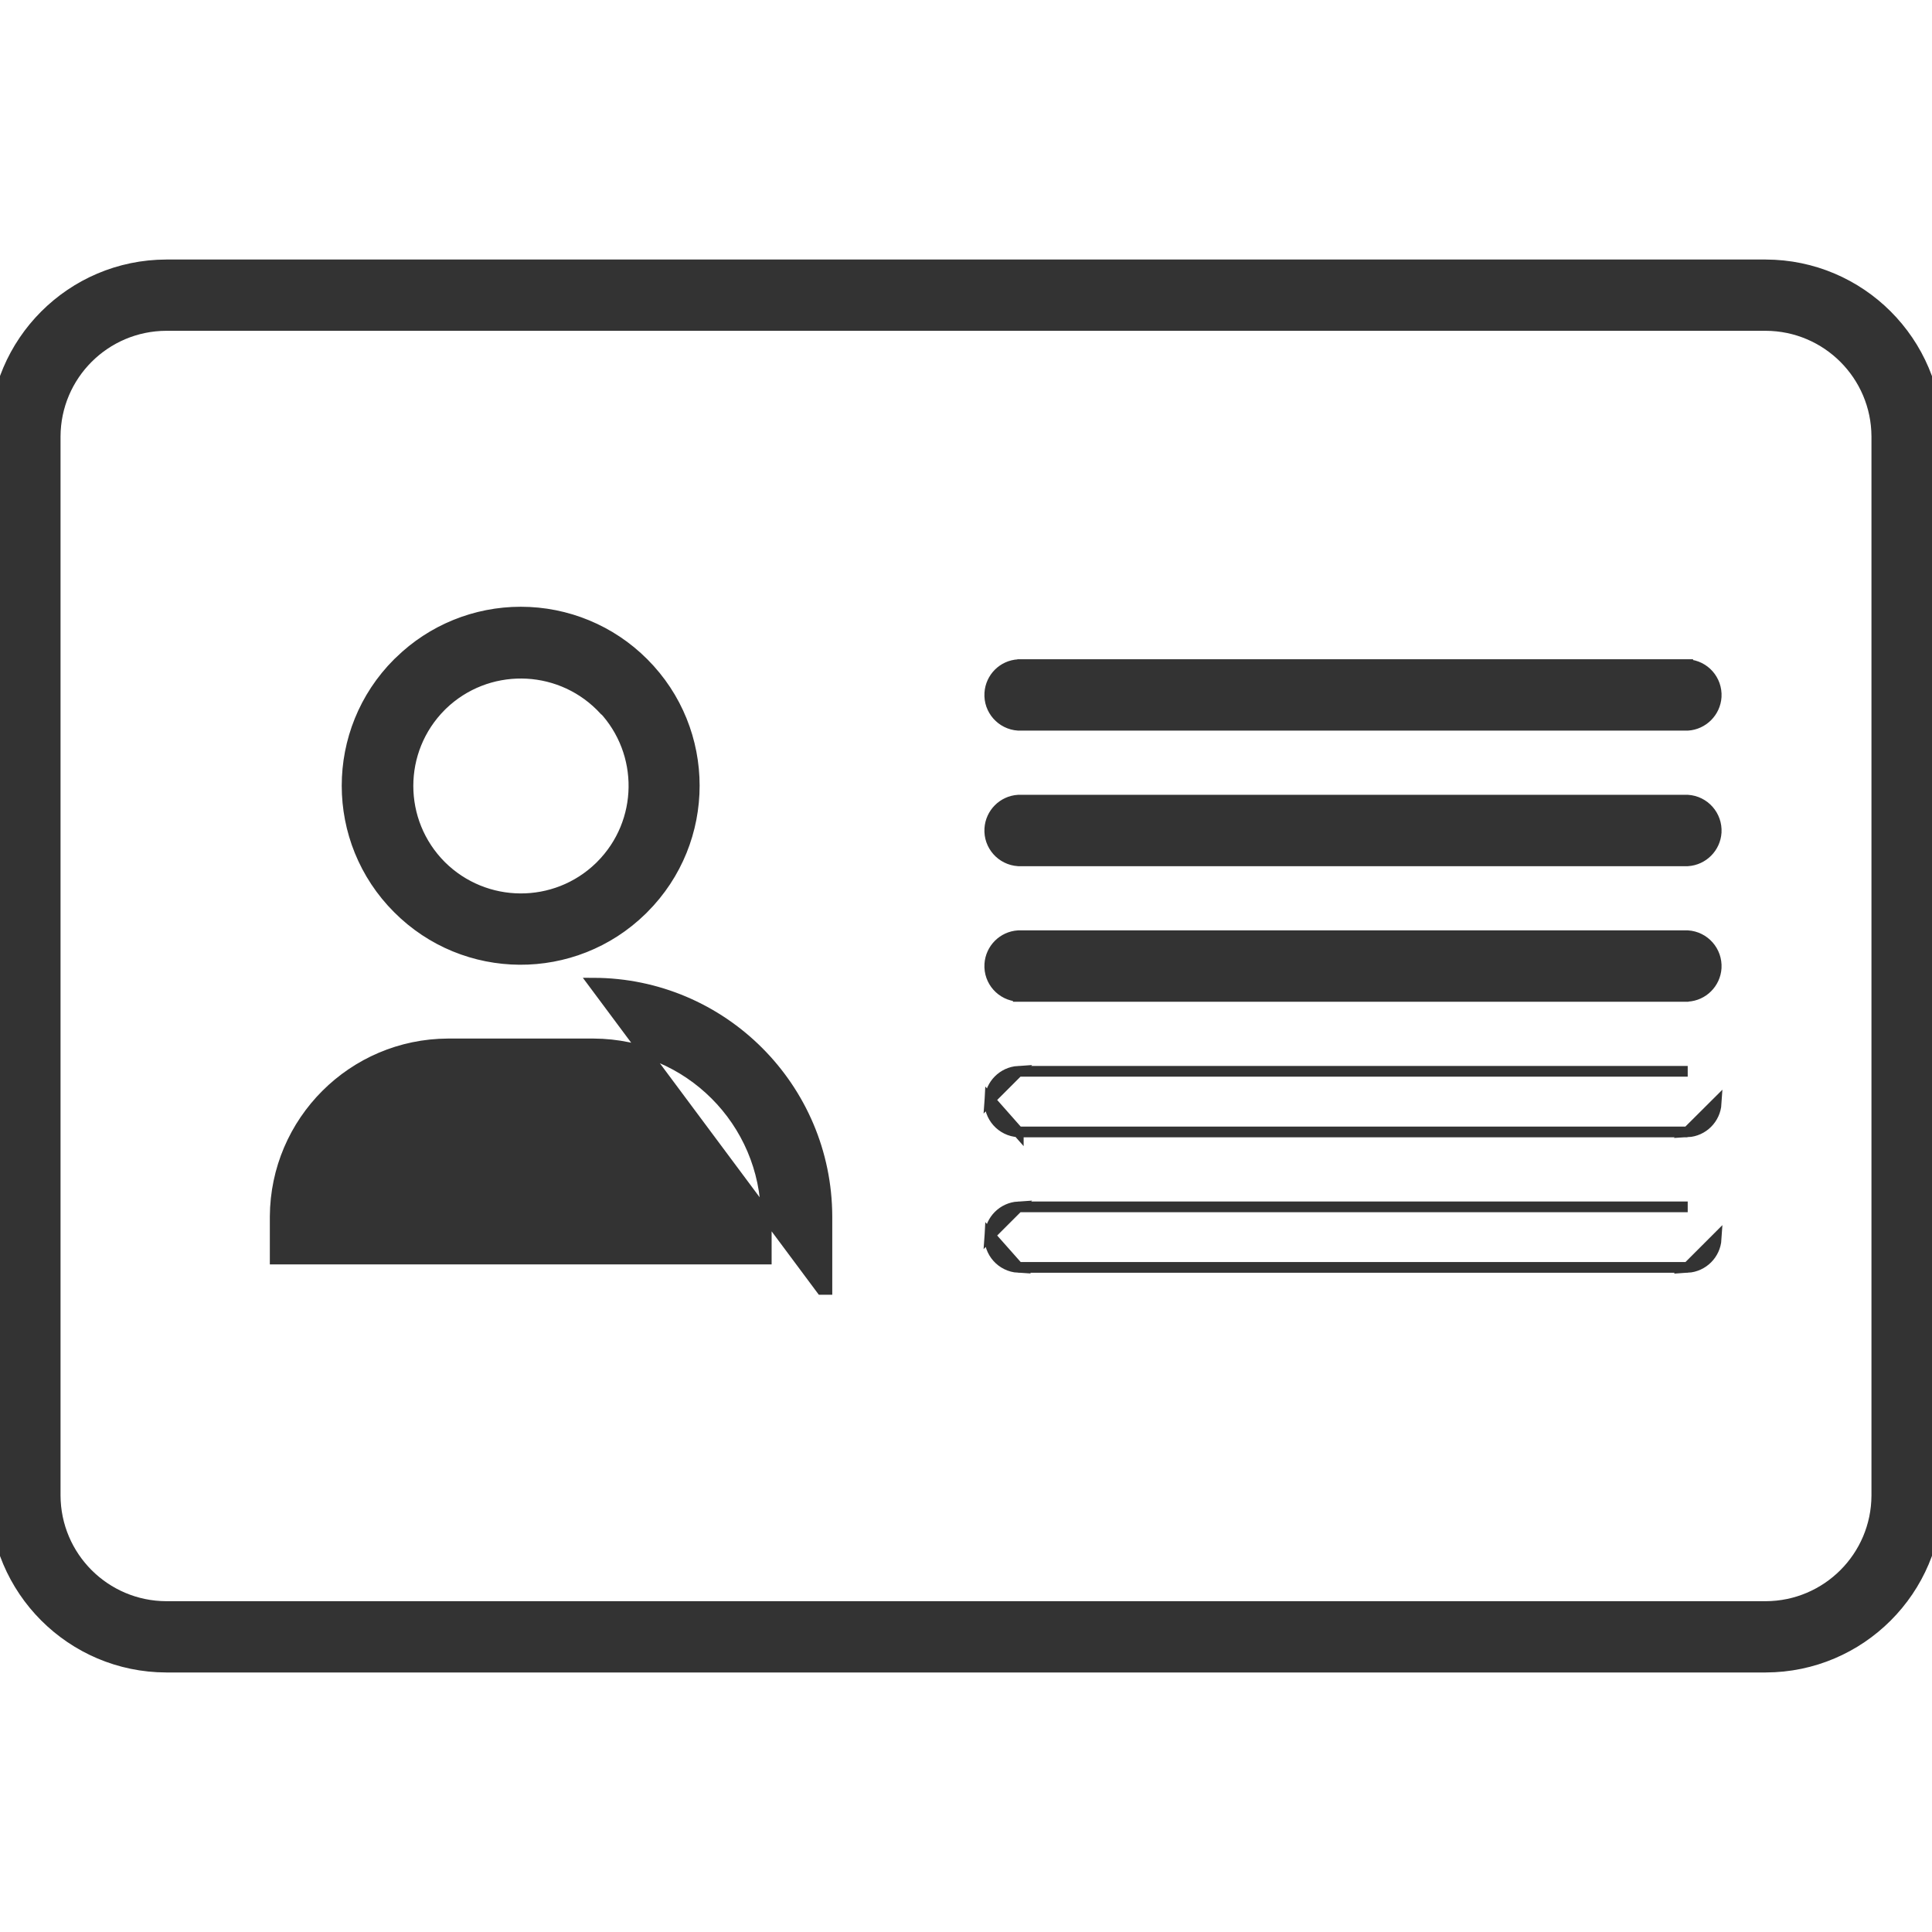 <svg width="18" height="18" viewBox="0 0 18 18" fill="none" xmlns="http://www.w3.org/2000/svg">
<g clip-path="url(#clip0)">
<path d="M5.53 9.16H5.53L7.654 12.013H7.704V12.012V11.334L7.704 11.334C7.701 10.135 6.729 9.163 5.53 9.16ZM7.139 11.73H2.564V11.334C2.569 10.448 3.287 9.73 4.173 9.726H5.53C6.416 9.73 7.134 10.448 7.139 11.334V11.73Z" fill="#333333" stroke="#333333" stroke-width="0.1"/>
<path d="M15.724 11.244L15.724 11.244L15.724 11.244ZM15.724 11.244H15.721M15.724 11.244H15.721M15.721 11.244H9.49V11.244M15.721 11.244L9.49 11.244M9.49 11.244L9.487 11.244M9.49 11.244L9.487 11.244M9.487 11.244C9.344 11.253 9.231 11.366 9.222 11.509L9.487 11.244ZM9.487 11.808L9.487 11.808C9.331 11.799 9.212 11.665 9.222 11.509L9.487 11.808ZM9.487 11.808H9.49M9.487 11.808H9.49M9.49 11.808H15.721V11.808M9.49 11.808L15.721 11.808M15.721 11.808L15.724 11.808M15.721 11.808L15.724 11.808M15.724 11.808C15.866 11.799 15.98 11.686 15.989 11.543L15.724 11.808Z" fill="#333333" stroke="#333333" stroke-width="0.1"/>
<path d="M4.852 5.703C4.429 5.703 4.024 5.868 3.723 6.163L3.709 6.176L3.709 6.176L3.708 6.177L3.707 6.178L3.707 6.178C3.076 6.809 3.076 7.833 3.708 8.464C4.333 9.091 5.347 9.097 5.98 8.478L5.993 8.465L5.993 8.465L5.994 8.464L5.995 8.463C5.995 8.463 5.995 8.463 5.995 8.463C6.626 7.832 6.626 6.808 5.995 6.177C5.692 5.873 5.281 5.703 4.852 5.703ZM4.852 5.703C4.852 5.703 4.852 5.703 4.852 5.703L4.852 5.753L4.852 5.703C4.852 5.703 4.852 5.703 4.852 5.703ZM5.596 6.578L5.617 6.6L5.62 6.599C6.009 7.012 6.002 7.662 5.598 8.066C5.598 8.066 5.598 8.066 5.598 8.066L5.587 8.077C5.174 8.477 4.517 8.472 4.109 8.067C3.698 7.655 3.698 6.989 4.109 6.578C4.109 6.578 4.109 6.578 4.109 6.578L4.12 6.567C4.533 6.169 5.189 6.174 5.596 6.578Z" fill="#333333" stroke="#333333" stroke-width="0.1"/>
<path d="M16.451 2.468H16.451L1.549 2.468L1.549 2.468C0.667 2.47 -0.048 3.185 -0.05 4.067V4.067L-0.05 13.933L-0.05 13.933C-0.048 14.815 0.667 15.53 1.549 15.532H1.549H16.451H16.451C17.333 15.53 18.047 14.815 18.05 13.933V13.933L18.05 4.067L18.05 4.067C18.047 3.185 17.333 2.47 16.451 2.468ZM17.486 13.933C17.484 14.504 17.022 14.966 16.451 14.968H1.549C0.978 14.966 0.516 14.504 0.514 13.933V4.067C0.516 3.496 0.978 3.034 1.549 3.032H16.451C17.022 3.034 17.484 3.496 17.486 4.067V13.933Z" fill="#333333" stroke="#333333" stroke-width="0.1"/>
<path d="M15.724 6.193L15.724 6.192H15.721H9.49V6.192L9.487 6.193C9.344 6.201 9.231 6.315 9.222 6.457L9.222 6.457C9.212 6.613 9.331 6.747 9.487 6.757L9.487 6.757H9.49H15.721V6.757L15.724 6.757C15.866 6.748 15.98 6.634 15.989 6.492L15.989 6.492C15.998 6.336 15.88 6.202 15.724 6.193Z" fill="#333333" stroke="#333333" stroke-width="0.1"/>
<path d="M15.724 8.718L15.724 8.718H15.721H9.49V8.718L9.487 8.718C9.344 8.727 9.231 8.841 9.222 8.983L9.222 8.983C9.212 9.139 9.331 9.273 9.487 9.282L9.487 9.283H9.49H15.721V9.283L15.724 9.282C15.866 9.274 15.98 9.16 15.989 9.018L15.989 9.018C15.998 8.862 15.88 8.728 15.724 8.718Z" fill="#333333" stroke="#333333" stroke-width="0.1"/>
<path d="M15.724 7.455L15.724 7.455H15.721H9.49V7.455L9.487 7.455C9.344 7.464 9.231 7.578 9.222 7.72L9.222 7.72C9.212 7.876 9.331 8.01 9.487 8.02L9.487 8.02H9.49H15.721V8.02L15.724 8.02C15.866 8.011 15.98 7.897 15.989 7.755L15.989 7.755C15.998 7.599 15.88 7.465 15.724 7.455Z" fill="#333333" stroke="#333333" stroke-width="0.1"/>
<path d="M15.724 9.981L15.724 9.981L15.724 9.981ZM15.724 9.981H15.721M15.724 9.981H15.721M15.721 9.981H9.49V9.981M15.721 9.981L9.49 9.981M9.49 9.981L9.487 9.981M9.49 9.981L9.487 9.981M9.487 9.981C9.344 9.99 9.231 10.104 9.222 10.246L9.487 9.981ZM9.487 10.546L9.487 10.545C9.331 10.536 9.212 10.402 9.222 10.246L9.487 10.546ZM9.487 10.546H9.49M9.487 10.546H9.49M9.49 10.546H15.721V10.546M9.49 10.546L15.721 10.546M15.721 10.546L15.724 10.545M15.721 10.546L15.724 10.545M15.724 10.545C15.866 10.537 15.98 10.423 15.989 10.281L15.724 10.545Z" fill="#333333" stroke="#333333" stroke-width="0.1"/>
</g>
<defs>
<clipPath id="clip0">
<rect width="18" height="18" fill="white"/>
</clipPath>
</defs>
</svg>
